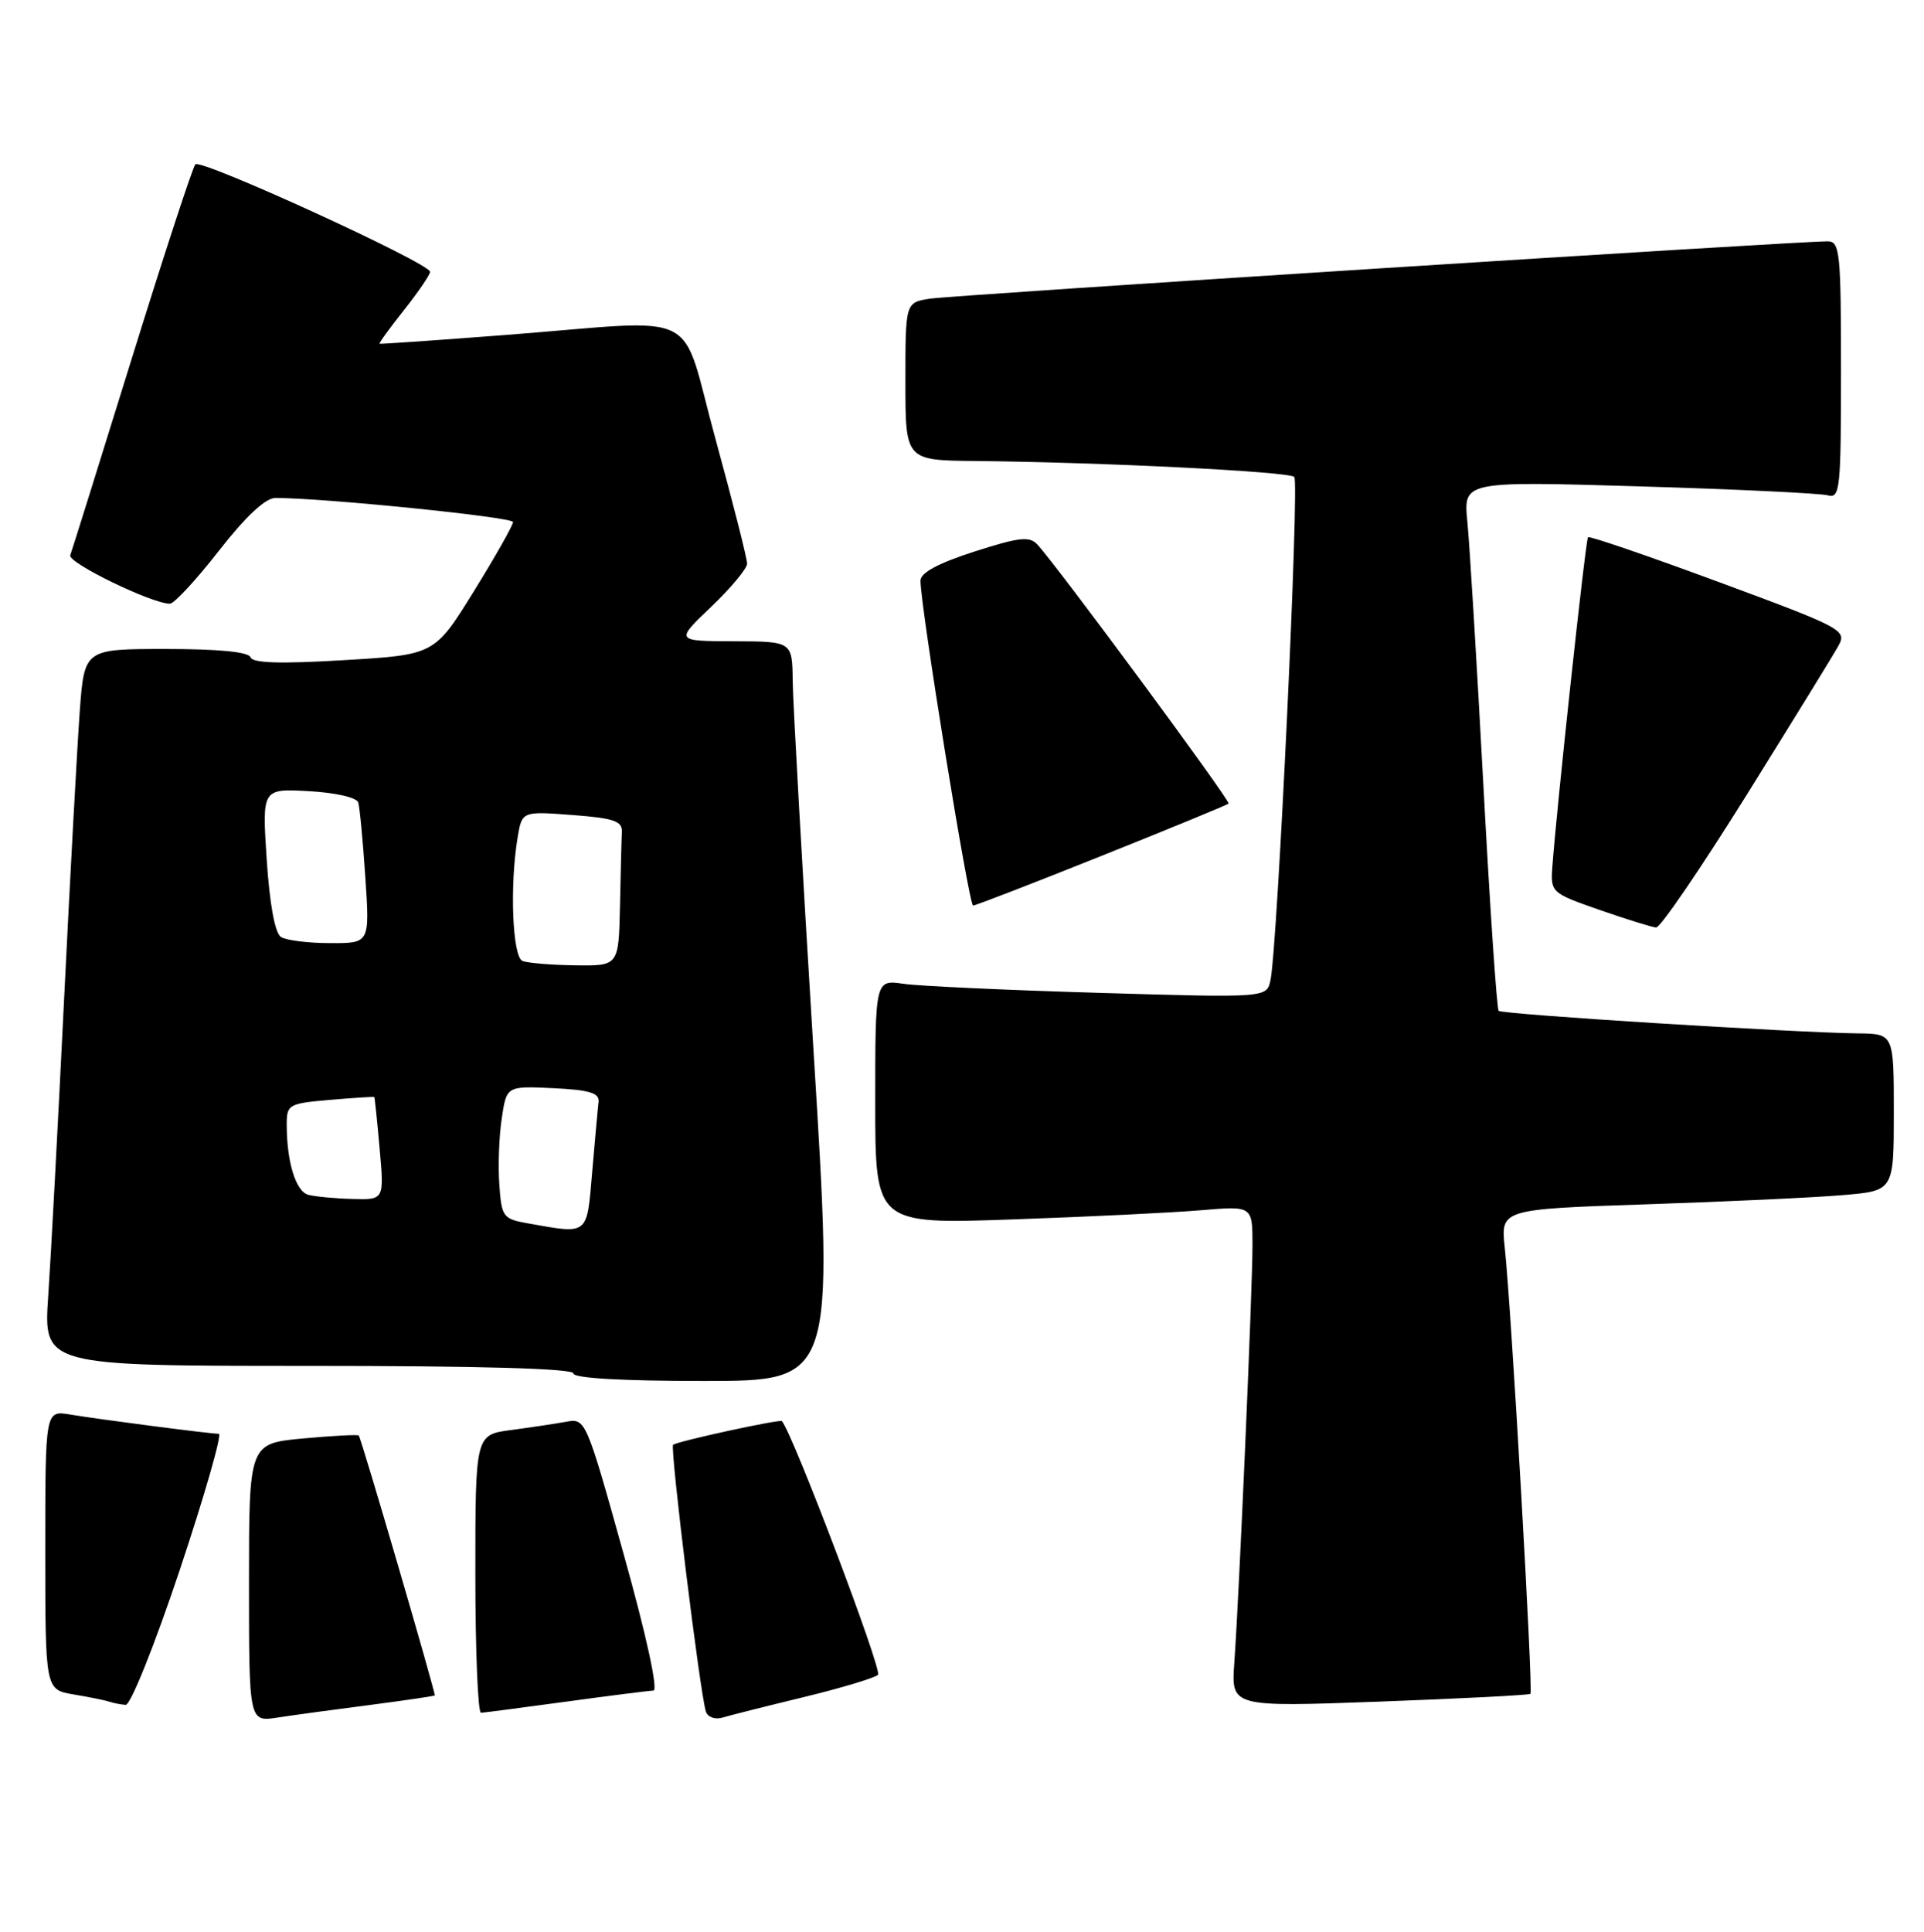 <?xml version="1.0" encoding="UTF-8" standalone="no"?>
<!DOCTYPE svg PUBLIC "-//W3C//DTD SVG 1.1//EN" "http://www.w3.org/Graphics/SVG/1.1/DTD/svg11.dtd" >
<svg xmlns="http://www.w3.org/2000/svg" xmlns:xlink="http://www.w3.org/1999/xlink" version="1.1" viewBox="0 0 255 256">
 <g >
 <path fill="currentColor"
d=" M 49.00 225.94 C 53.67 225.33 57.55 224.76 57.62 224.67 C 57.77 224.44 47.88 190.57 47.55 190.23 C 47.41 190.08 44.08 190.26 40.15 190.62 C 33.00 191.29 33.00 191.29 33.00 209.73 C 33.00 228.18 33.00 228.18 36.75 227.61 C 38.81 227.29 44.32 226.54 49.00 225.94 Z  M 106.50 224.90 C 111.45 223.70 115.89 222.37 116.37 221.94 C 116.98 221.39 105.11 190.06 103.63 188.32 C 103.38 188.03 89.65 191.02 89.21 191.46 C 88.78 191.88 92.79 224.50 93.56 226.82 C 93.80 227.55 94.78 227.90 95.75 227.61 C 96.71 227.32 101.55 226.10 106.50 224.90 Z  M 75.00 225.50 C 80.78 224.71 85.99 224.05 86.60 224.03 C 87.26 224.01 85.68 216.76 82.66 205.96 C 77.69 188.13 77.60 187.93 75.06 188.40 C 73.65 188.66 70.36 189.15 67.75 189.50 C 63.00 190.12 63.00 190.12 63.00 208.56 C 63.00 218.70 63.34 226.99 63.75 226.97 C 64.16 226.95 69.22 226.29 75.00 225.50 Z  M 23.84 208.00 C 27.14 198.10 29.46 190.00 29.00 190.00 C 27.88 190.00 13.43 188.13 9.25 187.44 C 6.00 186.91 6.00 186.91 6.00 205.41 C 6.00 223.91 6.00 223.91 9.75 224.54 C 11.81 224.88 13.95 225.32 14.50 225.50 C 15.05 225.69 16.02 225.88 16.66 225.92 C 17.31 225.96 20.52 217.94 23.84 208.00 Z  M 202.84 224.46 C 203.22 224.12 200.30 173.30 199.44 165.37 C 198.89 160.24 198.89 160.24 218.19 159.59 C 228.81 159.24 240.54 158.69 244.25 158.37 C 251.00 157.80 251.00 157.80 251.00 147.40 C 251.00 137.00 251.00 137.00 246.25 136.94 C 237.62 136.83 199.08 134.42 198.63 133.95 C 198.38 133.70 197.47 120.22 196.60 104.00 C 195.73 87.78 194.77 72.08 194.48 69.13 C 193.95 63.76 193.95 63.76 217.23 64.45 C 230.03 64.83 241.29 65.37 242.25 65.64 C 243.87 66.10 244.00 64.84 244.00 49.07 C 244.00 33.49 243.85 32.00 242.25 31.98 C 238.41 31.95 126.28 39.11 123.25 39.58 C 120.00 40.09 120.00 40.09 120.00 50.55 C 120.00 61.00 120.00 61.00 129.25 61.09 C 146.20 61.26 170.82 62.49 171.54 63.20 C 172.23 63.89 169.33 125.25 168.39 129.87 C 167.90 132.23 167.90 132.23 145.70 131.57 C 133.49 131.21 121.81 130.67 119.75 130.37 C 116.00 129.82 116.00 129.82 116.00 146.03 C 116.00 162.23 116.00 162.23 134.25 161.59 C 144.29 161.24 155.54 160.69 159.25 160.37 C 166.00 159.80 166.00 159.80 166.00 165.02 C 166.00 170.85 164.24 211.25 163.59 220.36 C 163.17 226.21 163.17 226.21 182.84 225.49 C 193.65 225.09 202.65 224.63 202.84 224.46 Z  M 107.82 139.25 C 106.34 115.19 105.09 93.14 105.06 90.25 C 105.00 85.00 105.00 85.00 97.25 84.98 C 89.50 84.95 89.50 84.95 94.25 80.42 C 96.86 77.93 99.01 75.35 99.02 74.70 C 99.03 74.04 97.15 66.64 94.85 58.25 C 89.98 40.53 93.62 42.34 67.00 44.39 C 57.92 45.09 50.41 45.61 50.30 45.55 C 50.19 45.49 51.65 43.47 53.55 41.08 C 55.45 38.68 57.00 36.40 57.00 36.02 C 57.00 34.89 26.61 20.98 25.89 21.78 C 25.53 22.18 21.74 33.75 17.47 47.50 C 13.20 61.25 9.53 72.99 9.31 73.58 C 8.95 74.57 20.14 80.01 22.52 80.00 C 23.08 80.00 26.00 76.85 29.00 73.00 C 32.54 68.46 35.17 66.00 36.48 65.99 C 42.75 65.97 68.00 68.52 68.00 69.18 C 68.00 69.60 65.66 73.74 62.80 78.36 C 57.59 86.77 57.59 86.77 45.58 87.48 C 37.14 87.99 33.46 87.87 33.20 87.10 C 32.96 86.39 29.00 86.00 22.01 86.00 C 11.18 86.00 11.18 86.00 10.57 94.25 C 10.24 98.79 9.30 116.00 8.49 132.50 C 7.68 149.00 6.74 166.66 6.39 171.75 C 5.76 181.00 5.76 181.00 40.88 181.00 C 63.63 181.00 76.00 181.35 76.00 182.00 C 76.00 182.63 82.42 183.00 93.26 183.00 C 110.53 183.00 110.53 183.00 107.82 139.25 Z  M 231.50 105.33 C 237.55 95.62 243.03 86.73 243.67 85.56 C 244.79 83.51 244.19 83.19 227.83 77.14 C 218.47 73.68 210.66 71.00 210.47 71.19 C 210.15 71.51 206.29 107.25 205.74 114.90 C 205.50 118.25 205.61 118.35 212.00 120.58 C 215.57 121.82 218.95 122.87 219.50 122.91 C 220.05 122.95 225.45 115.03 231.50 105.33 Z  M 146.03 113.40 C 155.09 109.78 162.65 106.66 162.83 106.49 C 163.15 106.18 140.15 75.03 137.48 72.15 C 136.44 71.03 135.06 71.19 129.12 73.10 C 124.34 74.64 122.00 75.90 122.00 76.95 C 121.99 80.33 128.41 120.00 128.97 120.00 C 129.29 120.00 136.97 117.03 146.03 113.40 Z  M 70.00 162.12 C 66.67 161.53 66.48 161.28 66.18 157.00 C 66.00 154.53 66.14 150.57 66.50 148.20 C 67.14 143.91 67.14 143.91 73.32 144.20 C 78.11 144.43 79.46 144.84 79.33 146.00 C 79.23 146.82 78.86 150.99 78.49 155.25 C 77.76 163.81 78.08 163.55 70.00 162.12 Z  M 40.86 158.33 C 39.20 157.89 38.00 153.97 38.00 149.00 C 38.00 146.37 38.26 146.22 43.75 145.75 C 46.91 145.48 49.55 145.31 49.61 145.38 C 49.67 145.44 49.99 148.54 50.32 152.25 C 50.92 159.00 50.92 159.00 46.71 158.88 C 44.40 158.82 41.76 158.57 40.86 158.33 Z  M 69.25 127.34 C 67.92 126.80 67.54 117.39 68.60 111.00 C 69.18 107.50 69.18 107.50 75.84 108.00 C 81.37 108.42 82.49 108.80 82.42 110.25 C 82.37 111.21 82.26 115.60 82.17 120.00 C 82.00 128.00 82.00 128.00 76.25 127.92 C 73.09 127.88 69.94 127.62 69.25 127.34 Z  M 37.24 124.17 C 36.44 123.66 35.74 119.84 35.35 113.93 C 34.73 104.50 34.73 104.50 40.93 104.84 C 44.49 105.04 47.28 105.68 47.48 106.34 C 47.68 106.98 48.10 111.44 48.42 116.25 C 49.01 125.00 49.01 125.00 43.76 124.98 C 40.87 124.98 37.93 124.61 37.24 124.17 Z "/>
</g>
</svg>